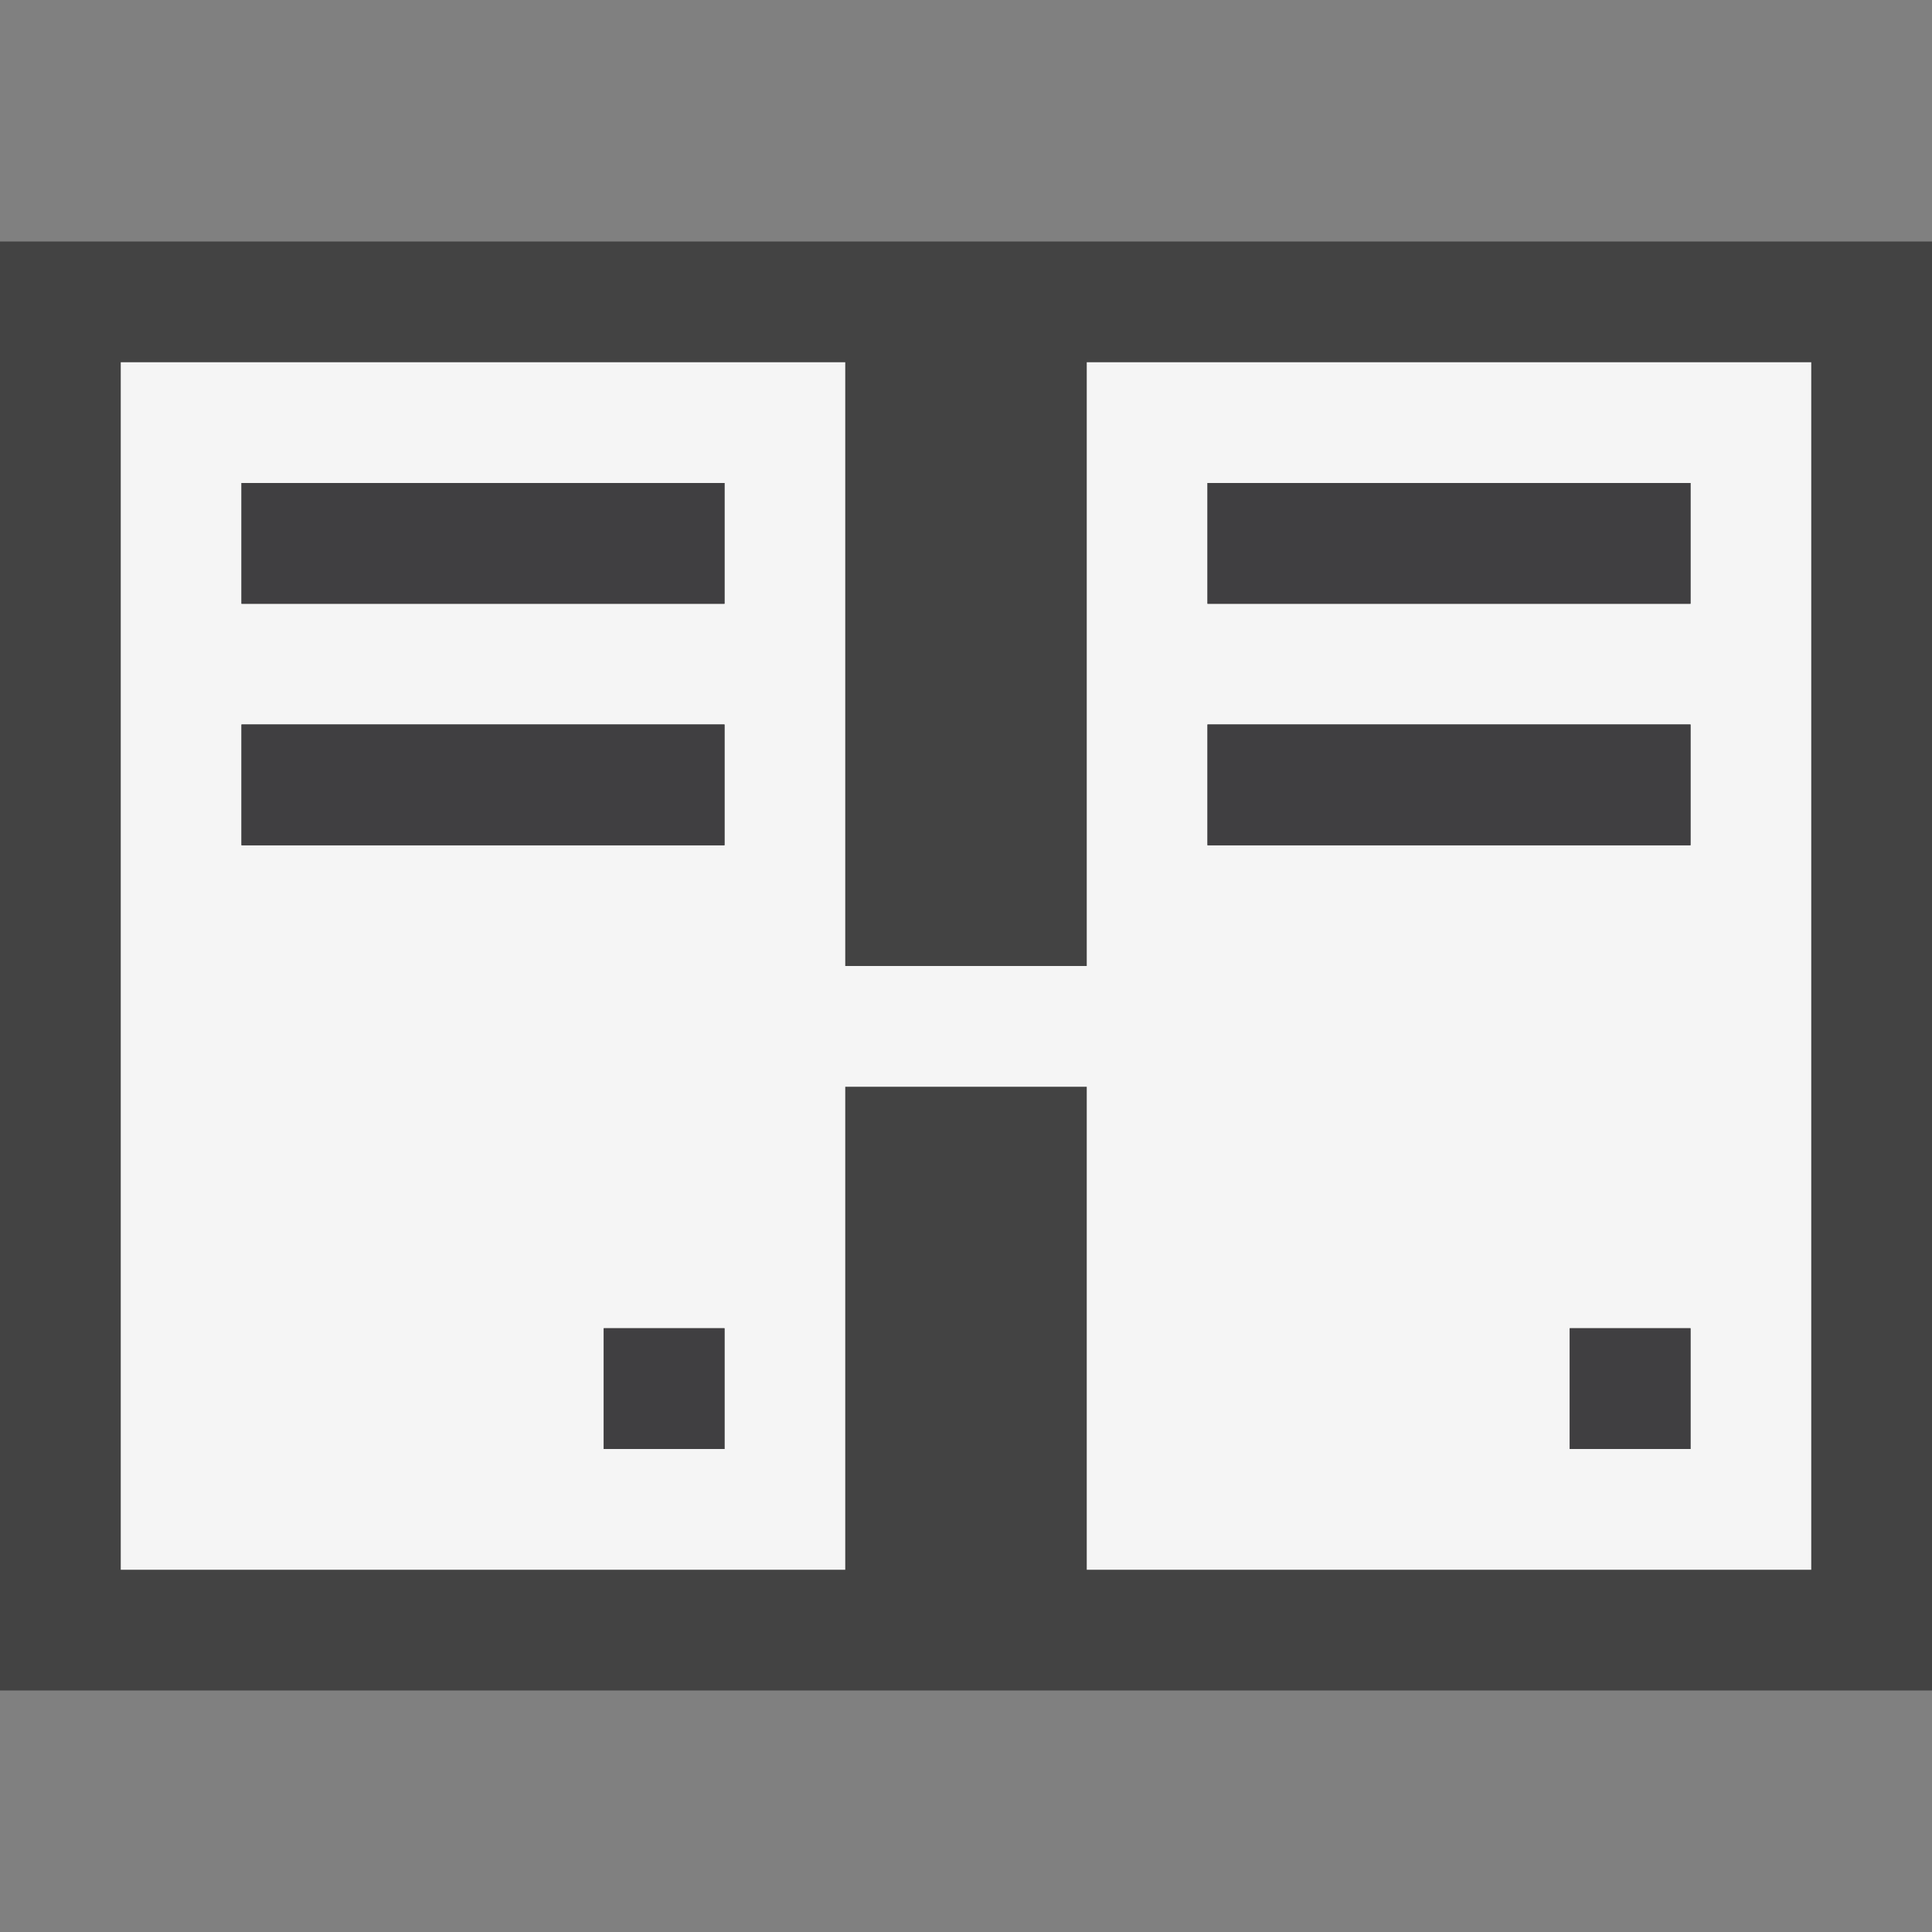 <svg xmlns="http://www.w3.org/2000/svg" viewBox="0 0 16 16"><rect x="0" y="0" width="16" height="16" fill="#808080" stroke="none"/><style>.st0{opacity:0}.st0,.st1{fill:#434343}.st2{fill:#f5f5f5}.st3{fill:#403F41}</style><g id="outline"><path class="st0" d="M0 0h16v16H0z"/><path class="st1" d="M0 2h16v12H0z"/></g><path class="st2" d="M9 3v5H7V3H1v10h6V9h2v4h6V3H9zm-3 9H5v-1h1v1zm0-5H2V6h4v1zm0-2H2V4h4v1zm8 7h-1v-1h1v1zm0-5h-4V6h4v1zm0-2h-4V4h4v1z" id="icon_x5F_bg"/><g id="icon_x5F_fg"><path class="st3" d="M6 5H2V4h4v1zm0 1H2v1h4V6zm0 5H5v1h1v-1zM14 5h-4V4h4v1zm0 1h-4v1h4V6zm0 5h-1v1h1v-1z"/></g></svg>